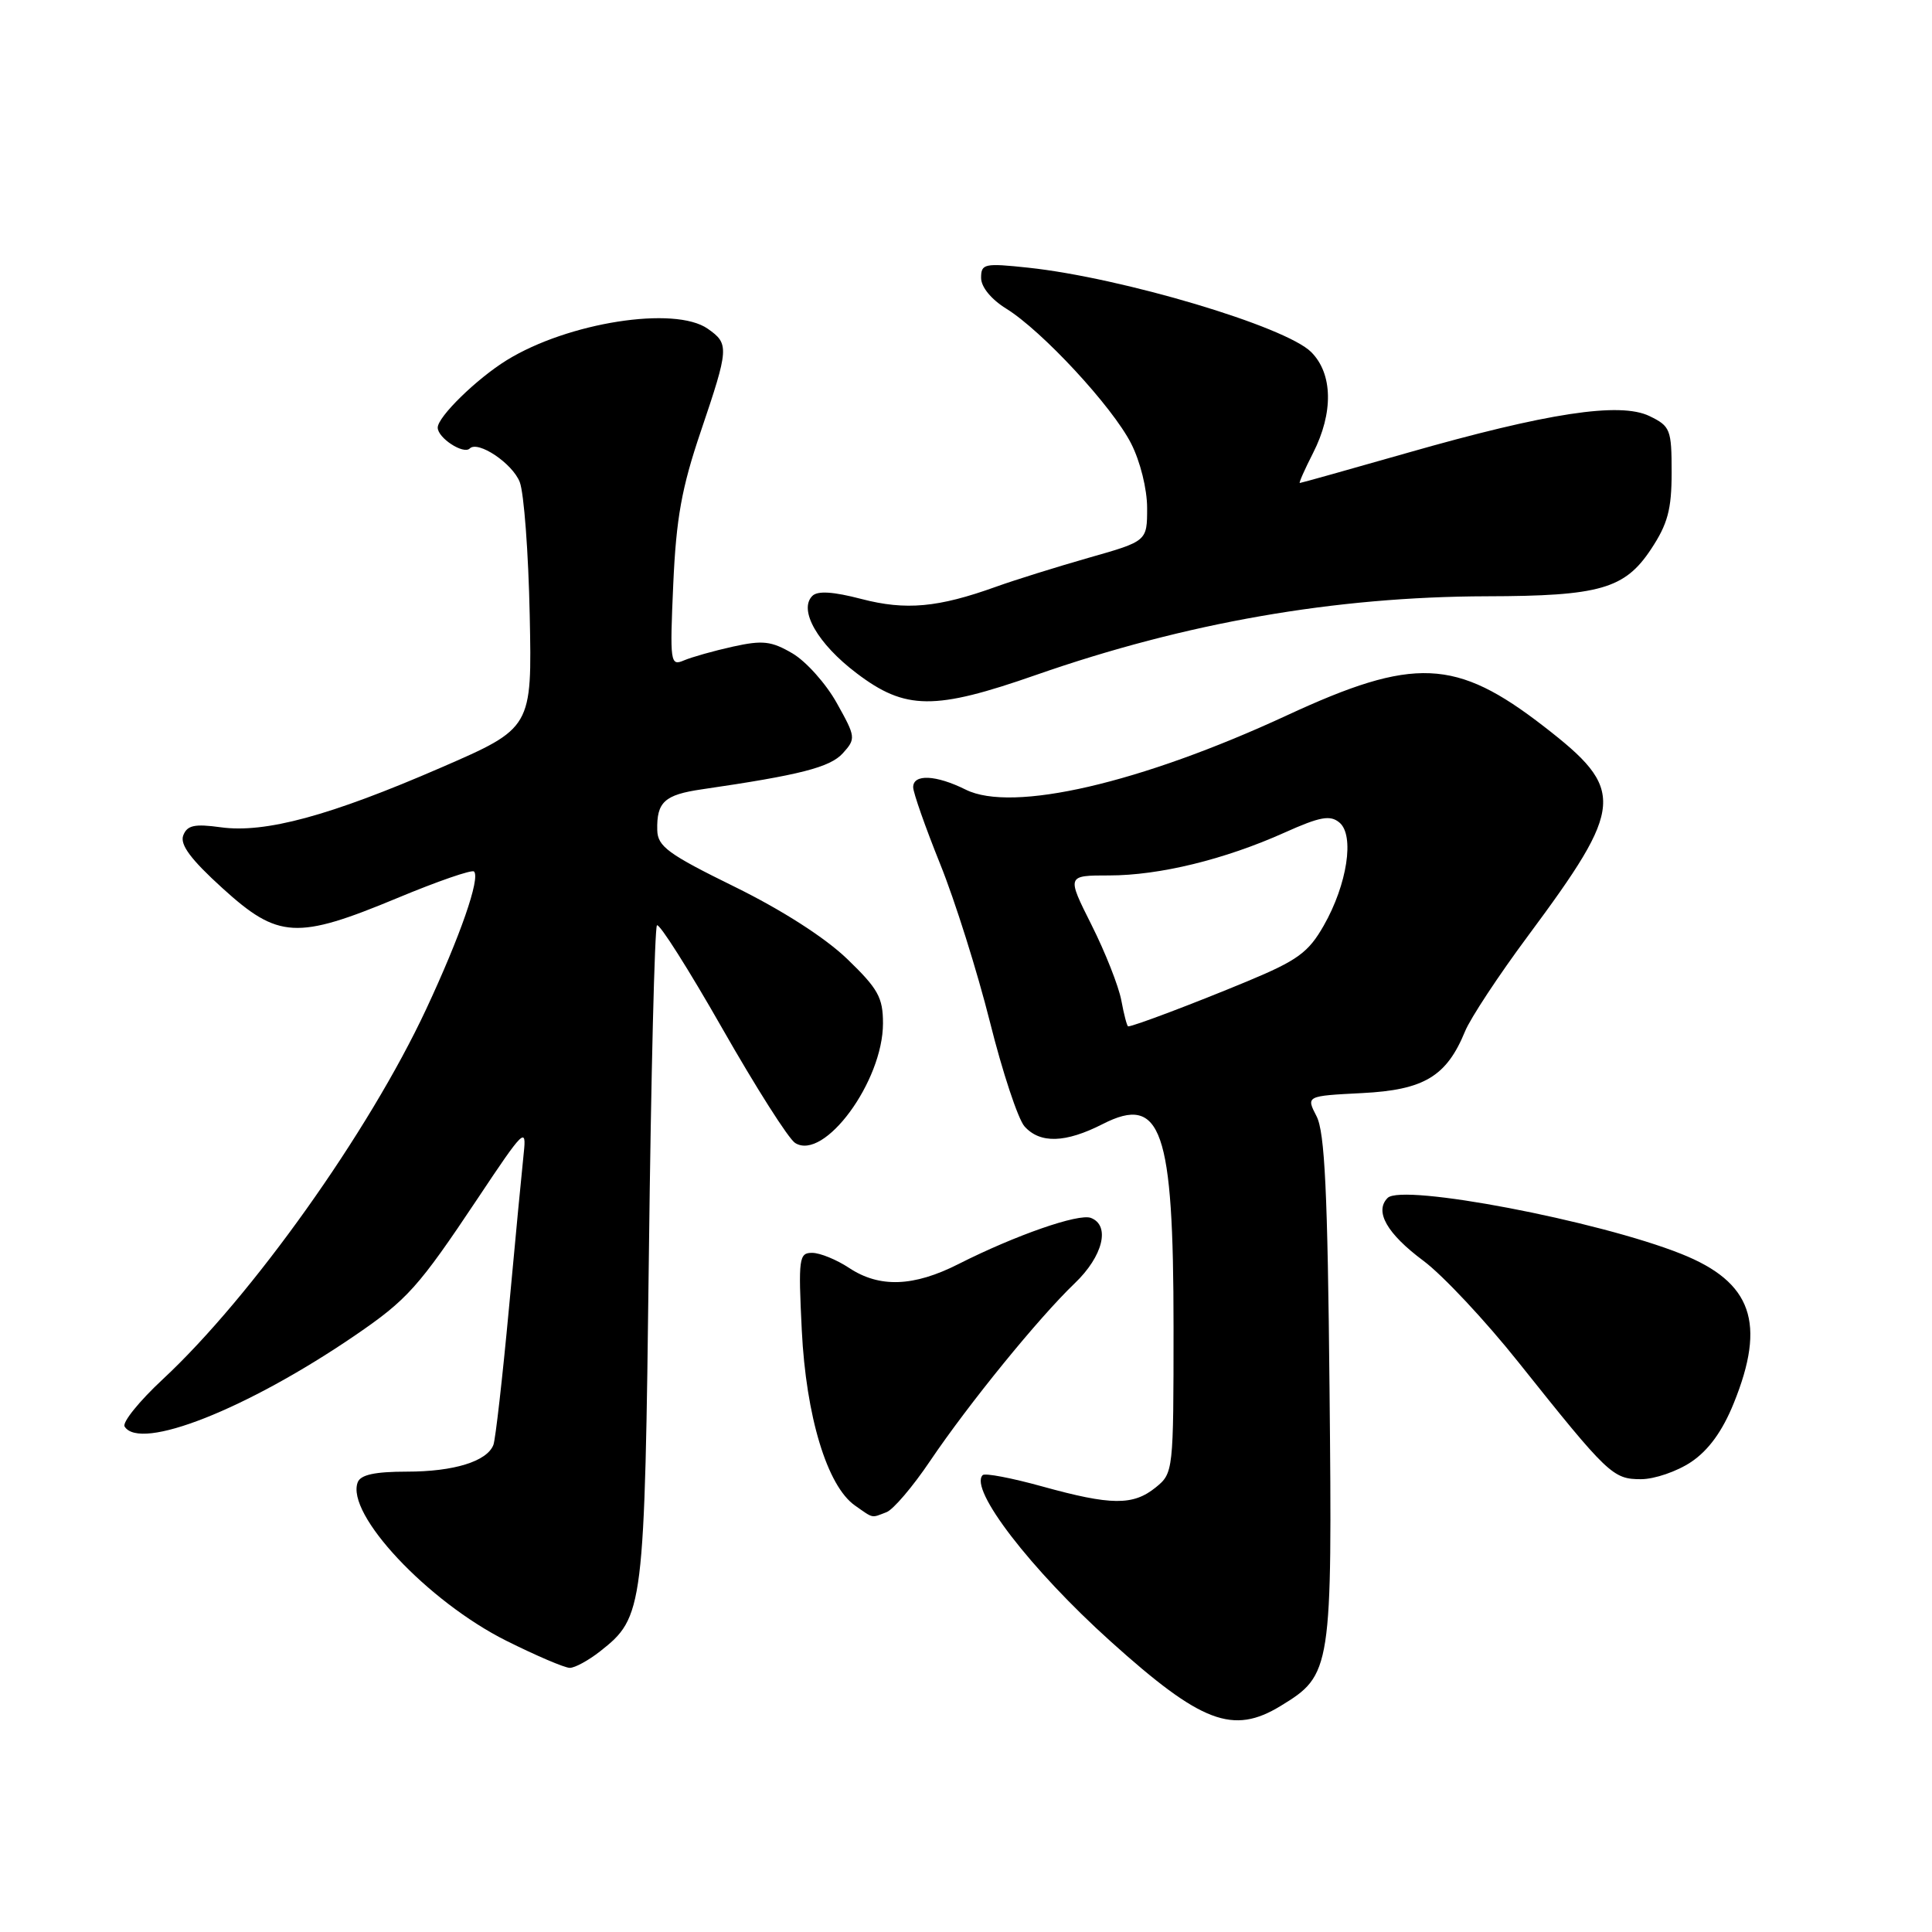 <?xml version="1.0" encoding="UTF-8" standalone="no"?>
<!DOCTYPE svg PUBLIC "-//W3C//DTD SVG 1.1//EN" "http://www.w3.org/Graphics/SVG/1.1/DTD/svg11.dtd" >
<svg xmlns="http://www.w3.org/2000/svg" xmlns:xlink="http://www.w3.org/1999/xlink" version="1.1" viewBox="0 0 256 256">
 <g >
 <path fill="currentColor"
d=" M 169.70 226.04 C 176.44 221.93 176.54 221.32 176.17 184.05 C 175.92 157.92 175.54 150.02 174.45 147.91 C 173.06 145.22 173.06 145.22 180.47 144.84 C 188.69 144.43 191.68 142.63 194.13 136.65 C 194.84 134.92 198.60 129.21 202.49 123.98 C 215.28 106.74 215.44 104.67 204.59 96.27 C 192.91 87.22 187.37 86.98 170.50 94.80 C 151.11 103.78 134.12 107.71 127.96 104.63 C 124.02 102.67 121.00 102.53 121.00 104.31 C 121.00 105.02 122.61 109.60 124.57 114.47 C 126.54 119.34 129.50 128.76 131.17 135.41 C 132.83 142.06 134.90 148.29 135.75 149.25 C 137.81 151.56 141.18 151.46 146.12 148.94 C 153.88 144.98 155.50 149.62 155.50 175.84 C 155.50 194.95 155.47 195.20 153.14 197.09 C 150.14 199.52 147.24 199.49 138.10 196.96 C 134.06 195.84 130.50 195.16 130.21 195.46 C 128.37 197.30 136.56 207.95 147.17 217.50 C 159.18 228.31 163.38 229.90 169.70 226.04 Z  M 79.49 218.83 C 85.31 214.25 85.41 213.44 85.98 166.33 C 86.26 142.59 86.75 122.92 87.05 122.61 C 87.36 122.31 91.25 128.45 95.70 136.26 C 100.15 144.07 104.49 150.91 105.36 151.45 C 109.21 153.88 117.00 143.28 117.00 135.60 C 117.00 132.17 116.35 131.01 112.25 127.06 C 109.32 124.24 103.61 120.58 97.32 117.49 C 88.54 113.18 87.14 112.16 87.09 110.00 C 87.00 106.27 88.05 105.31 93.00 104.59 C 106.03 102.69 109.98 101.68 111.68 99.81 C 113.42 97.88 113.40 97.66 110.88 93.16 C 109.46 90.60 106.81 87.64 105.01 86.58 C 102.21 84.94 101.06 84.81 97.12 85.68 C 94.58 86.24 91.65 87.07 90.62 87.51 C 88.82 88.28 88.75 87.81 89.21 77.41 C 89.60 68.66 90.32 64.66 92.85 57.19 C 96.60 46.11 96.64 45.56 93.78 43.56 C 89.41 40.50 75.25 42.72 67.14 47.73 C 63.16 50.19 58.00 55.23 58.00 56.66 C 58.00 58.03 61.41 60.25 62.24 59.43 C 63.33 58.33 67.92 61.41 68.87 63.88 C 69.43 65.32 70.02 73.24 70.19 81.48 C 70.50 96.47 70.50 96.47 58.44 101.71 C 43.72 108.10 35.13 110.43 29.26 109.62 C 25.77 109.14 24.80 109.35 24.28 110.70 C 23.82 111.91 25.28 113.88 29.48 117.69 C 36.86 124.40 39.32 124.54 52.66 118.99 C 57.96 116.78 62.53 115.20 62.81 115.48 C 63.67 116.34 60.99 124.04 56.47 133.72 C 48.87 149.99 33.36 171.79 21.56 182.77 C 18.45 185.66 16.18 188.48 16.51 189.02 C 18.55 192.32 32.69 186.74 47.00 176.98 C 53.99 172.20 55.42 170.61 63.32 158.77 C 69.39 149.65 69.78 149.27 69.40 152.77 C 69.18 154.82 68.29 164.08 67.44 173.33 C 66.58 182.59 65.65 190.74 65.38 191.45 C 64.54 193.64 60.15 195.00 53.92 195.00 C 49.69 195.00 47.78 195.41 47.40 196.41 C 45.79 200.60 56.66 212.19 67.09 217.41 C 71.04 219.38 74.82 221.00 75.50 221.00 C 76.18 221.00 77.97 220.02 79.49 218.83 Z  M 117.47 200.37 C 118.36 200.03 120.95 196.99 123.22 193.62 C 128.35 186.02 137.62 174.63 142.40 170.05 C 146.15 166.47 147.16 162.38 144.55 161.38 C 142.92 160.76 134.54 163.68 127.01 167.49 C 121.06 170.51 116.53 170.67 112.50 168.00 C 110.85 166.91 108.65 166.01 107.62 166.01 C 105.87 166.00 105.77 166.70 106.24 176.25 C 106.80 187.66 109.60 196.91 113.29 199.49 C 115.80 201.25 115.41 201.16 117.47 200.37 Z  M 224.10 193.71 C 226.39 192.17 228.23 189.64 229.72 185.96 C 234.05 175.30 232.16 169.89 222.78 166.15 C 211.73 161.74 185.80 156.80 183.87 158.73 C 182.09 160.51 183.77 163.46 188.62 167.07 C 191.16 168.96 196.82 175.00 201.20 180.50 C 213.09 195.41 213.71 196.00 217.44 196.00 C 219.23 196.00 222.23 194.97 224.10 193.71 Z  M 137.29 89.43 C 157.11 82.51 176.89 79.06 197.00 79.01 C 211.98 78.98 215.29 78.03 218.77 72.77 C 220.98 69.43 221.50 67.51 221.50 62.60 C 221.50 56.90 221.33 56.47 218.56 55.13 C 214.65 53.24 205.04 54.70 186.40 60.03 C 178.76 62.21 172.38 64.00 172.23 64.00 C 172.08 64.00 172.87 62.22 173.98 60.04 C 176.71 54.69 176.61 49.52 173.74 46.65 C 170.35 43.25 148.68 36.80 136.25 35.47 C 130.43 34.85 130.00 34.94 130.00 36.82 C 130.00 38.03 131.34 39.66 133.32 40.89 C 138.08 43.83 147.38 53.87 149.87 58.75 C 151.09 61.13 152.00 64.81 152.00 67.31 C 152.00 71.71 152.00 71.71 144.25 73.91 C 139.99 75.13 134.47 76.85 132.00 77.74 C 124.30 80.51 120.03 80.90 114.15 79.37 C 110.40 78.39 108.34 78.26 107.64 78.96 C 105.78 80.82 108.34 85.30 113.51 89.21 C 119.97 94.11 123.82 94.14 137.29 89.43 Z  M 148.58 132.55 C 148.22 130.65 146.44 126.15 144.63 122.55 C 141.34 116.00 141.34 116.00 146.96 116.00 C 153.62 116.00 162.27 113.89 170.22 110.32 C 174.92 108.21 176.26 107.97 177.48 108.99 C 179.51 110.67 178.52 117.18 175.40 122.65 C 173.37 126.21 171.93 127.26 165.27 130.03 C 158.32 132.92 150.19 136.00 149.49 136.00 C 149.34 136.00 148.93 134.45 148.58 132.55 Z "/>
</g>
</svg>